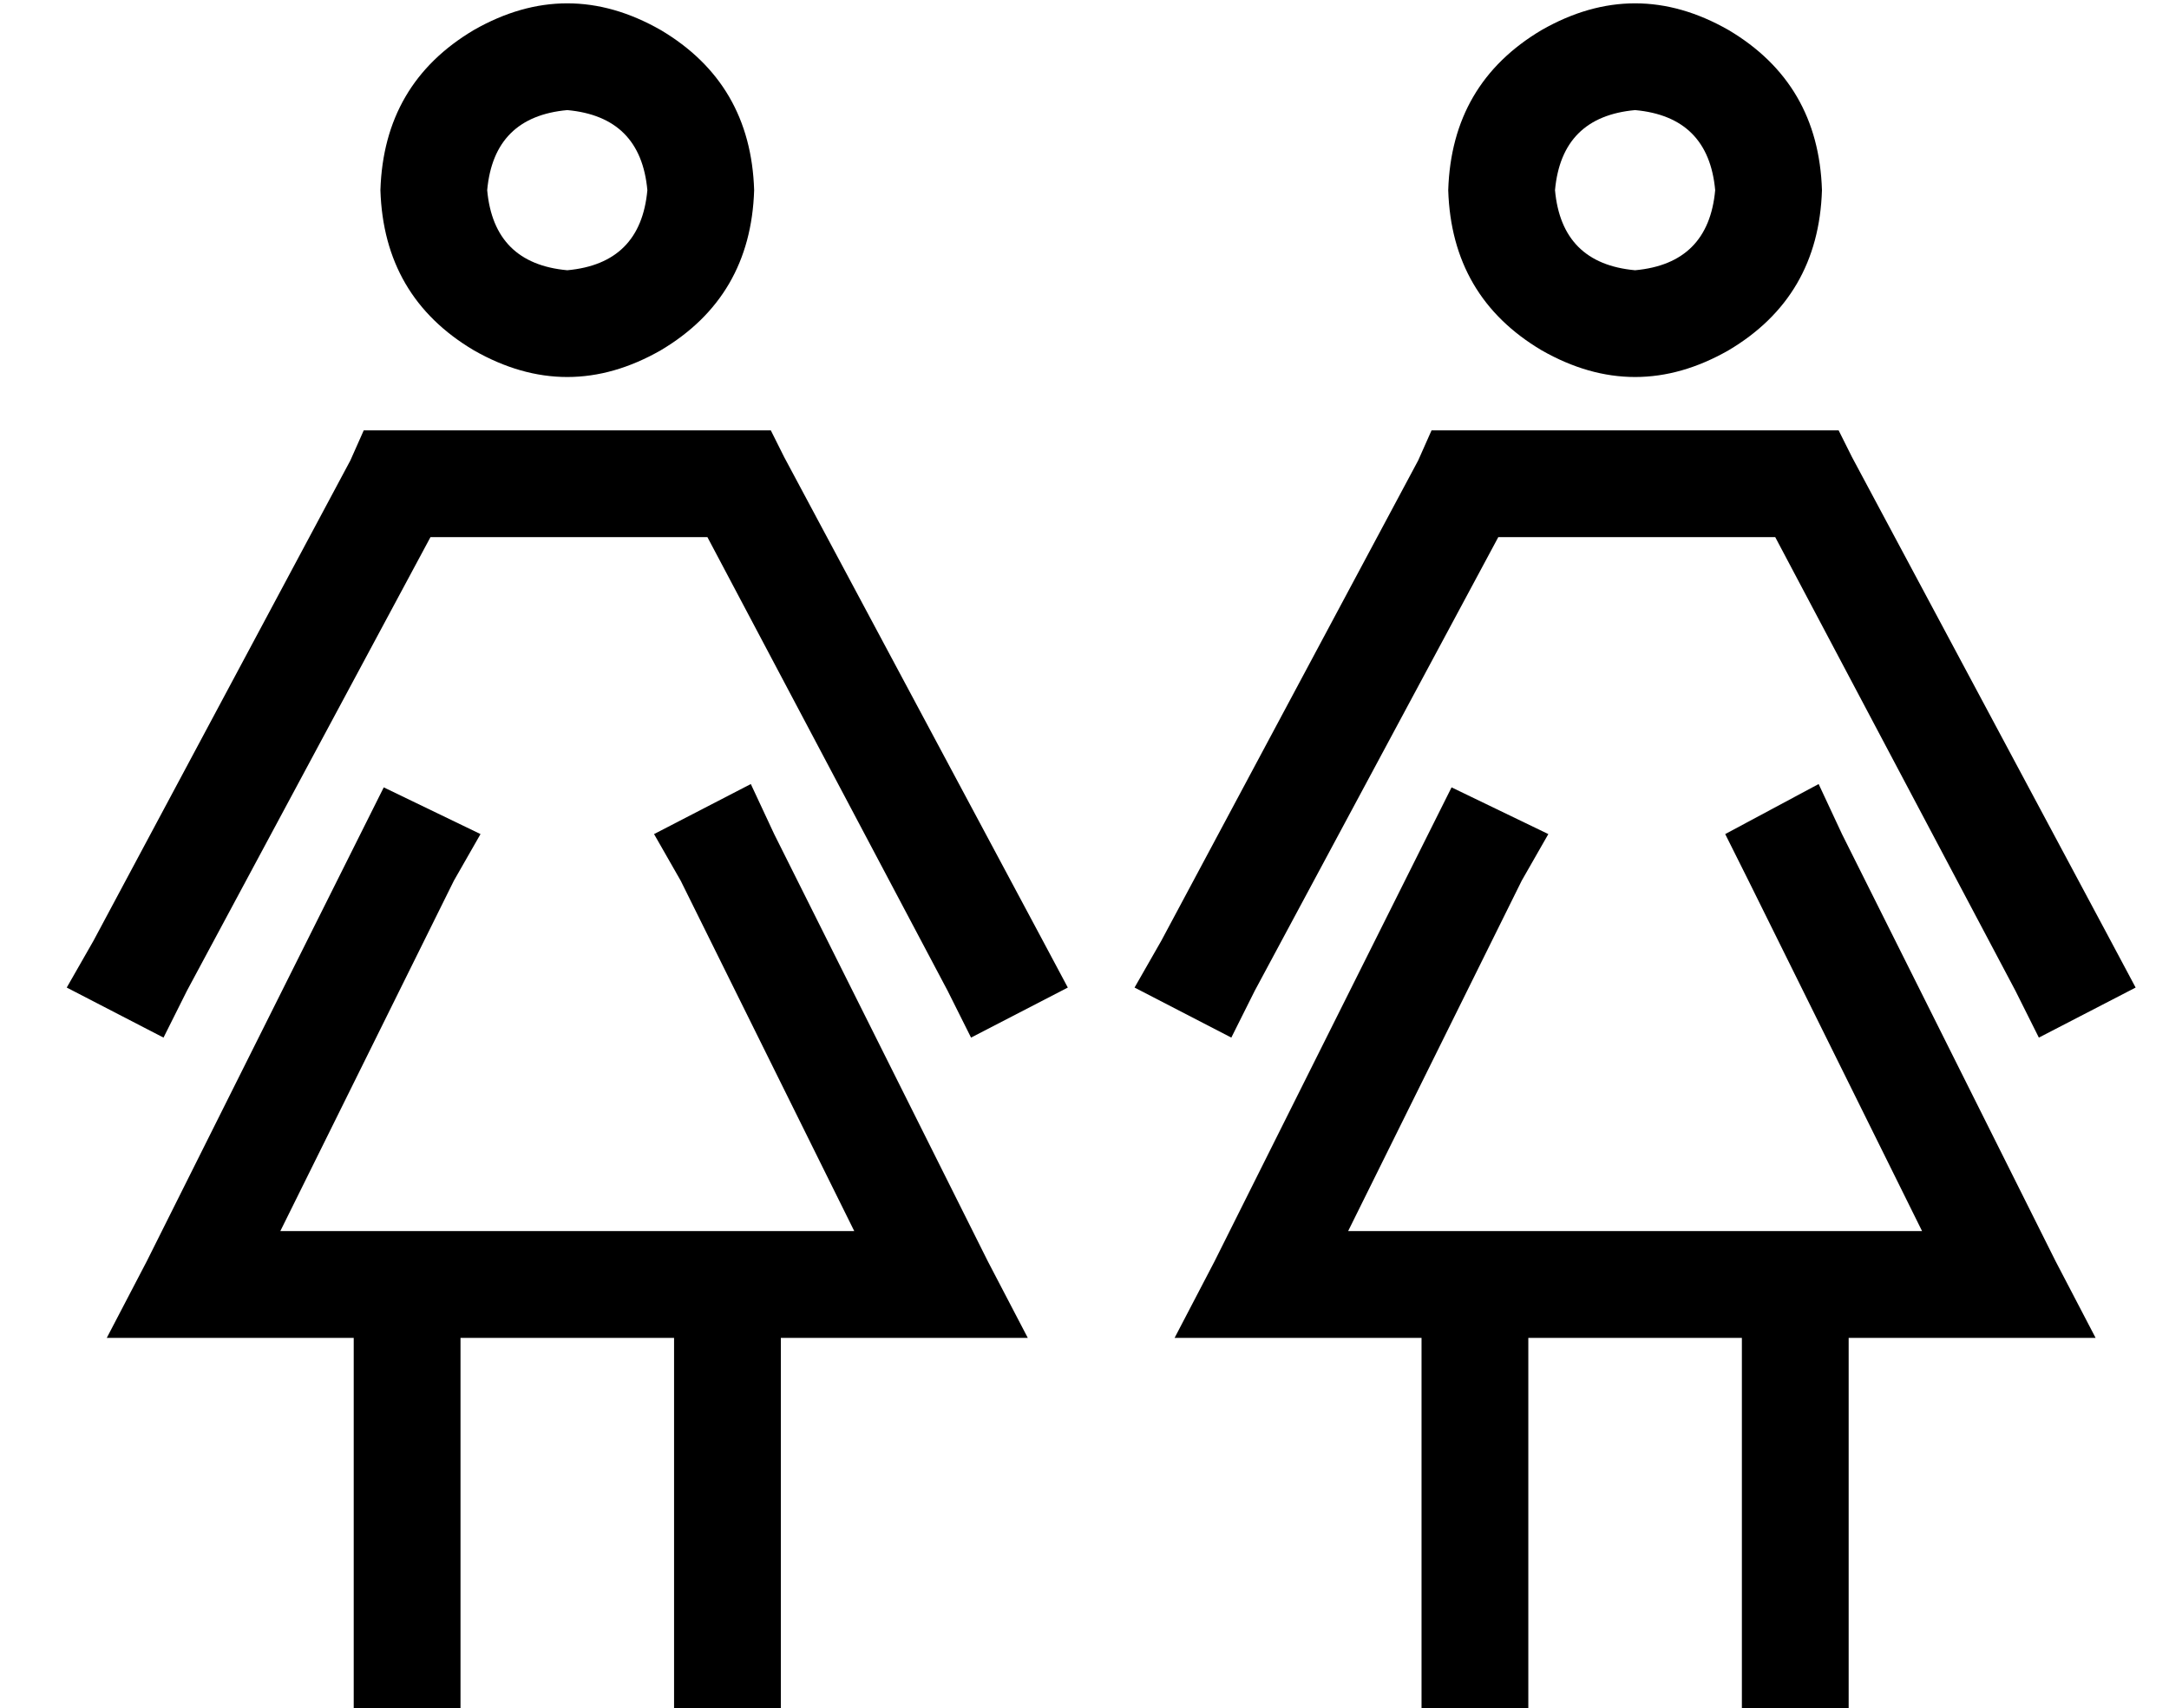 <?xml version="1.0" standalone="no"?>
<!DOCTYPE svg PUBLIC "-//W3C//DTD SVG 1.1//EN" "http://www.w3.org/Graphics/SVG/1.1/DTD/svg11.dtd" >
<svg xmlns="http://www.w3.org/2000/svg" xmlns:xlink="http://www.w3.org/1999/xlink" version="1.1" viewBox="-10 -40 650 512">
   <path fill="currentColor"
d="M136 17q2 -22 24 -24q22 2 24 24q-2 22 -24 24q-22 -2 -24 -24v0zM216 17q-1 -32 -28 -48q-28 -16 -56 0q-27 16 -28 48q1 32 28 48q28 16 56 0q27 -16 28 -48v0zM126 224l8 -14l-8 14l8 -14l-29 -14v0l-7 14v0l-64 128v0l-12 23v0h26h48v96v0v16v0h32v0v-16v0v-96v0h64
v0v96v0v16v0h32v0v-16v0v-96v0h48h26l-12 -23v0l-64 -128v0l-7 -15v0l-29 15v0l8 14v0l52 105v0h-22h-150l52 -105v0zM99 89l-4 9l4 -9l-4 9l-77 144v0l-8 14v0l29 15v0l7 -14v0l73 -136v0h83v0l72 136v0l7 14v0l29 -15v0l-8 -15v0l-77 -144v0l-4 -8v0h-10h-112zM456 17
q2 -22 24 -24q22 2 24 24q-2 22 -24 24q-22 -2 -24 -24v0zM536 17q-1 -32 -28 -48q-28 -16 -56 0q-27 16 -28 48q1 32 28 48q28 16 56 0q27 -16 28 -48v0zM446 224l8 -14l-8 14l8 -14l-29 -14v0l-7 14v0l-64 128v0l-12 23v0h26h48v96v0v16v0h32v0v-16v0v-96v0h64v0v96v0v16
v0h32v0v-16v0v-96v0h48h26l-12 -23v0l-64 -128v0l-7 -15v0l-28 15v0l7 14v0l52 105v0h-22h-150l52 -105v0zM419 89l-4 9l4 -9l-4 9l-77 144v0l-8 14v0l29 15v0l7 -14v0l73 -136v0h83v0l72 136v0l7 14v0l29 -15v0l-8 -15v0l-77 -144v0l-4 -8v0h-10h-112z" />
</svg>
